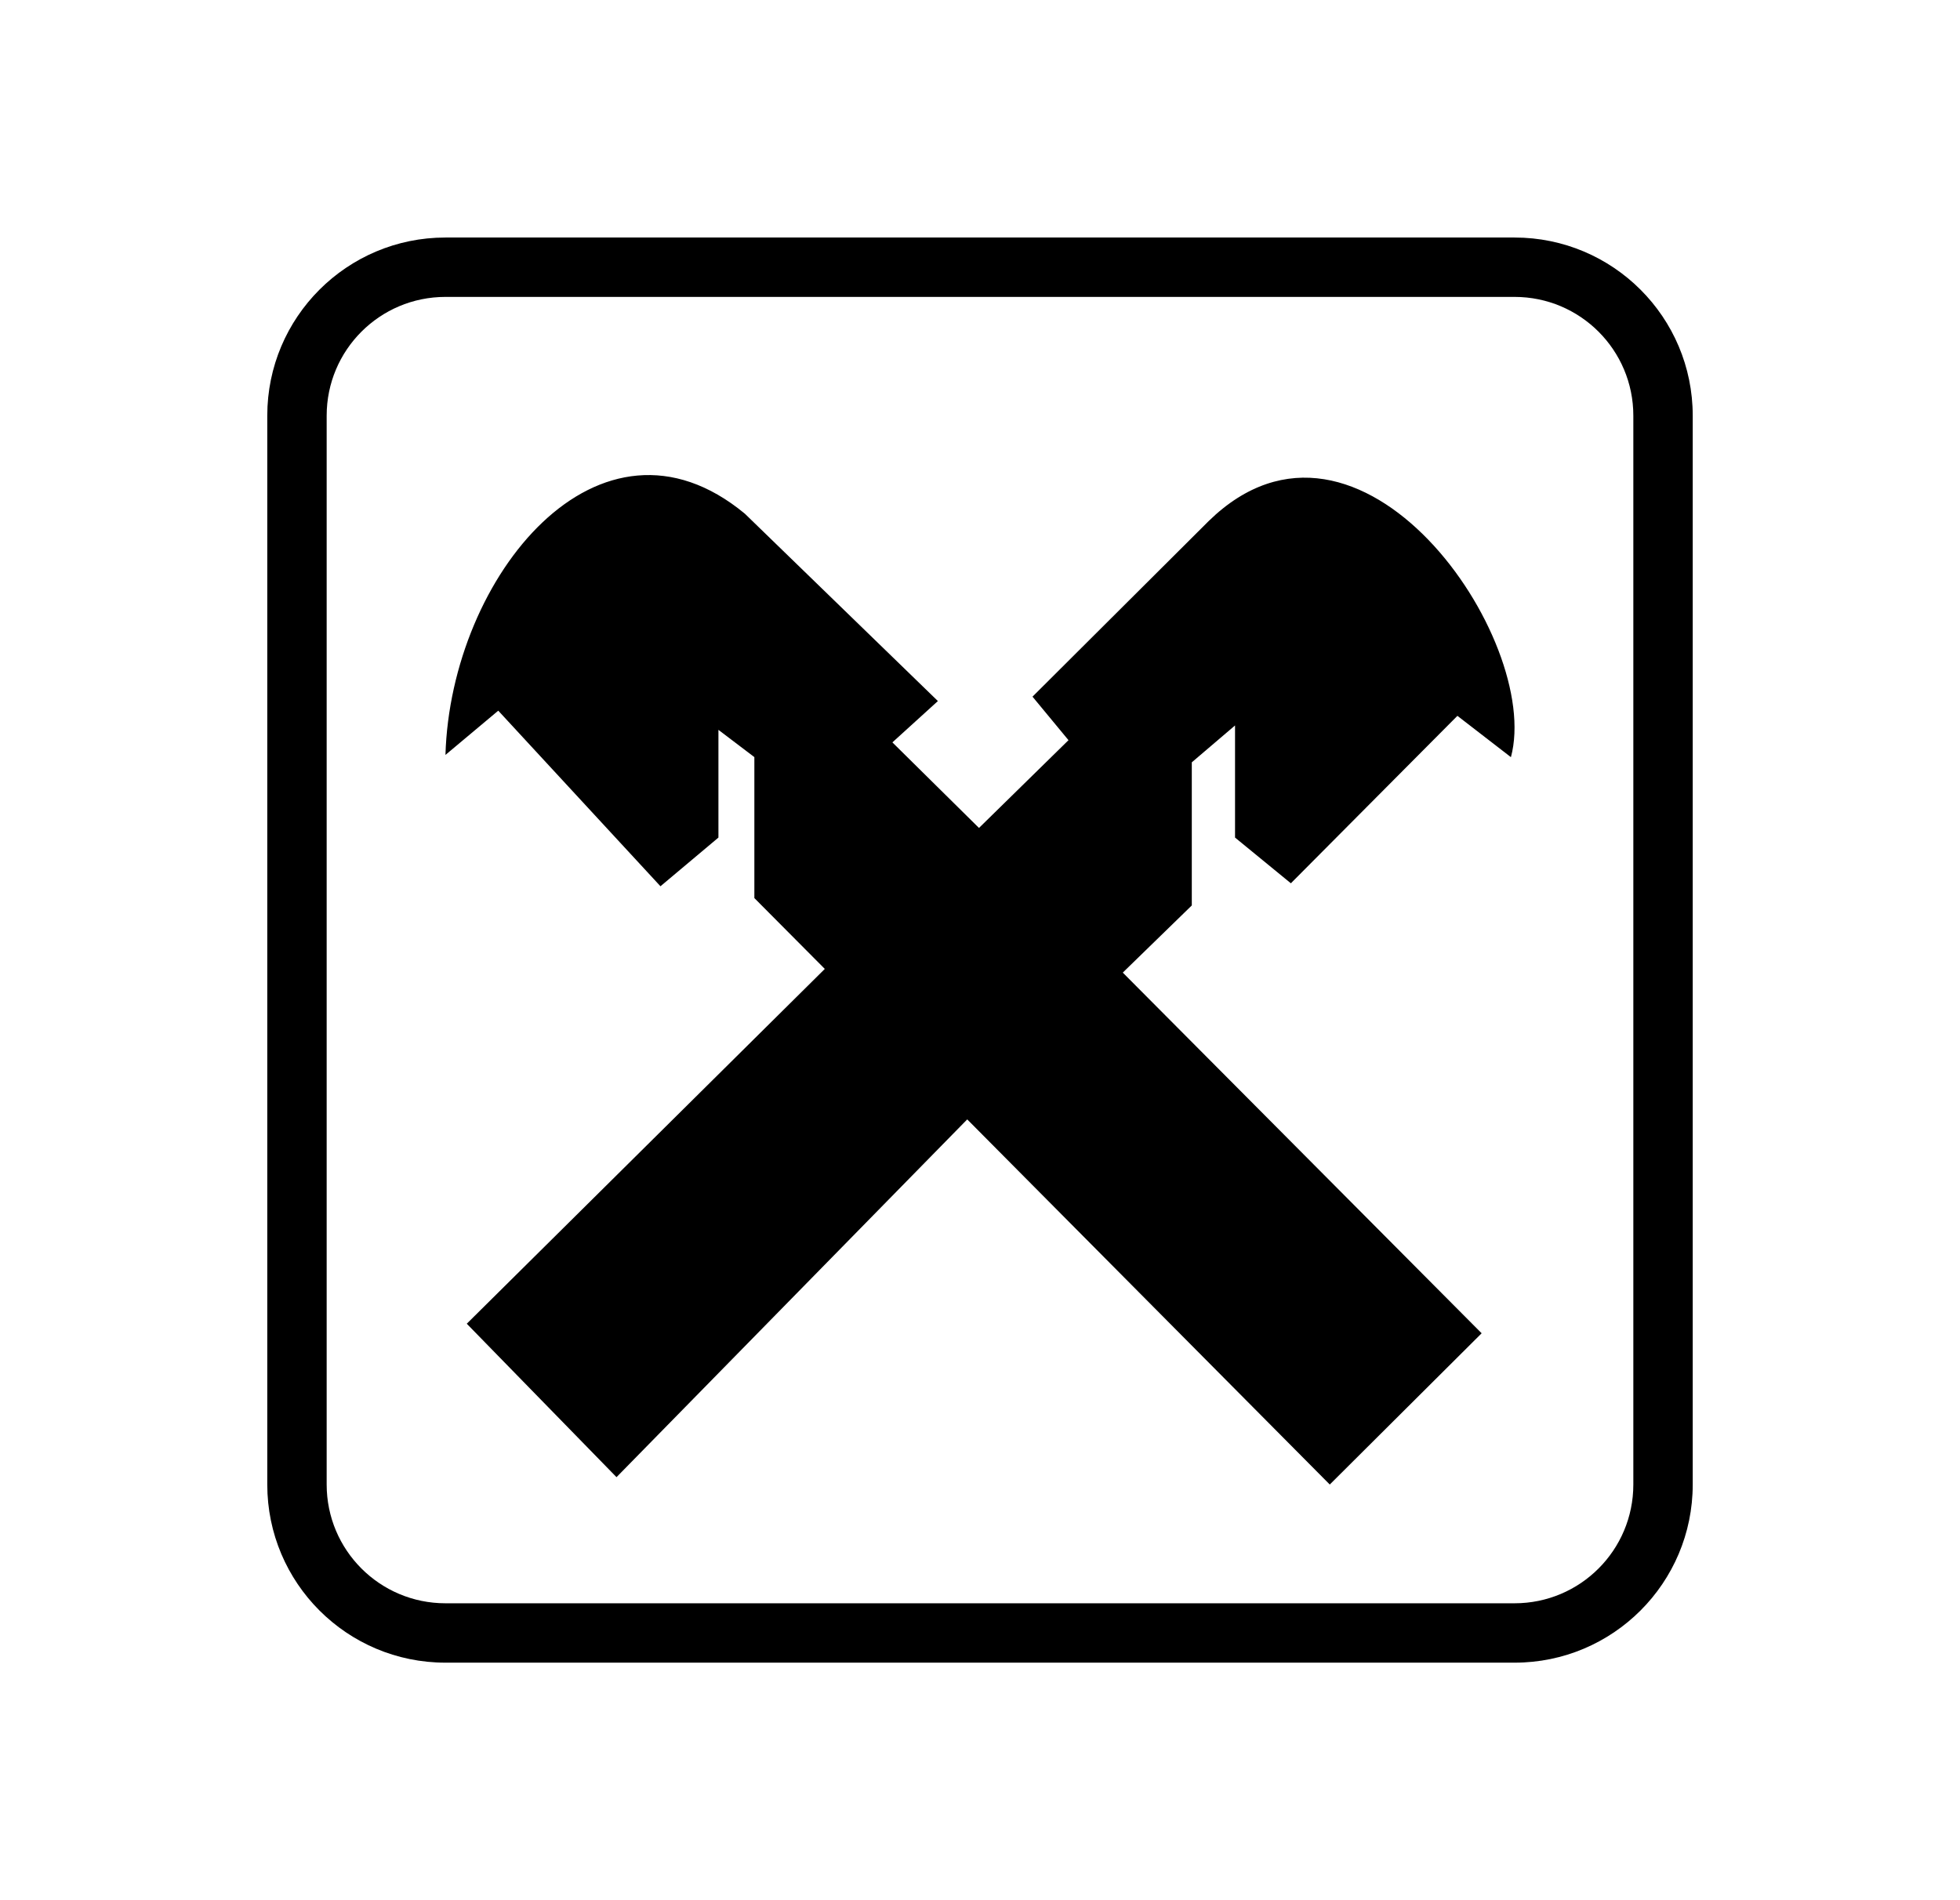 <svg width="33" height="32" viewBox="0 0 33 32" fill="none" xmlns="http://www.w3.org/2000/svg">
<path fill-rule="evenodd" clip-rule="evenodd" d="M25.5 5H7.5C6.395 5 5.5 5.895 5.5 7V25C5.5 26.105 6.395 27 7.5 27H25.5C26.605 27 27.5 26.105 27.5 25V7C27.5 5.895 26.605 5 25.5 5ZM7.5 4C5.843 4 4.5 5.343 4.5 7V25C4.5 26.657 5.843 28 7.5 28H25.5C27.157 28 28.5 26.657 28.5 25V7C28.5 5.343 27.157 4 25.5 4H7.5Z" fill="black"/>
<path fill-rule="evenodd" clip-rule="evenodd" d="M7.859 22.292L10.38 24.876L16.285 18.851L22.389 25L24.946 22.453L18.904 16.379L20.066 15.248V12.838L20.794 12.217V14.105L21.734 14.875L24.538 12.055L25.439 12.751C25.972 10.775 22.895 6.291 20.35 8.775L17.384 11.732L17.99 12.465L16.483 13.943L15.025 12.502L15.791 11.806L12.541 8.651C10.095 6.625 7.587 9.707 7.5 12.713L8.389 11.968L11.12 14.925L12.096 14.105V12.291L12.701 12.75V15.124L13.887 16.317L7.859 22.292Z" fill="black"/>
</svg>
